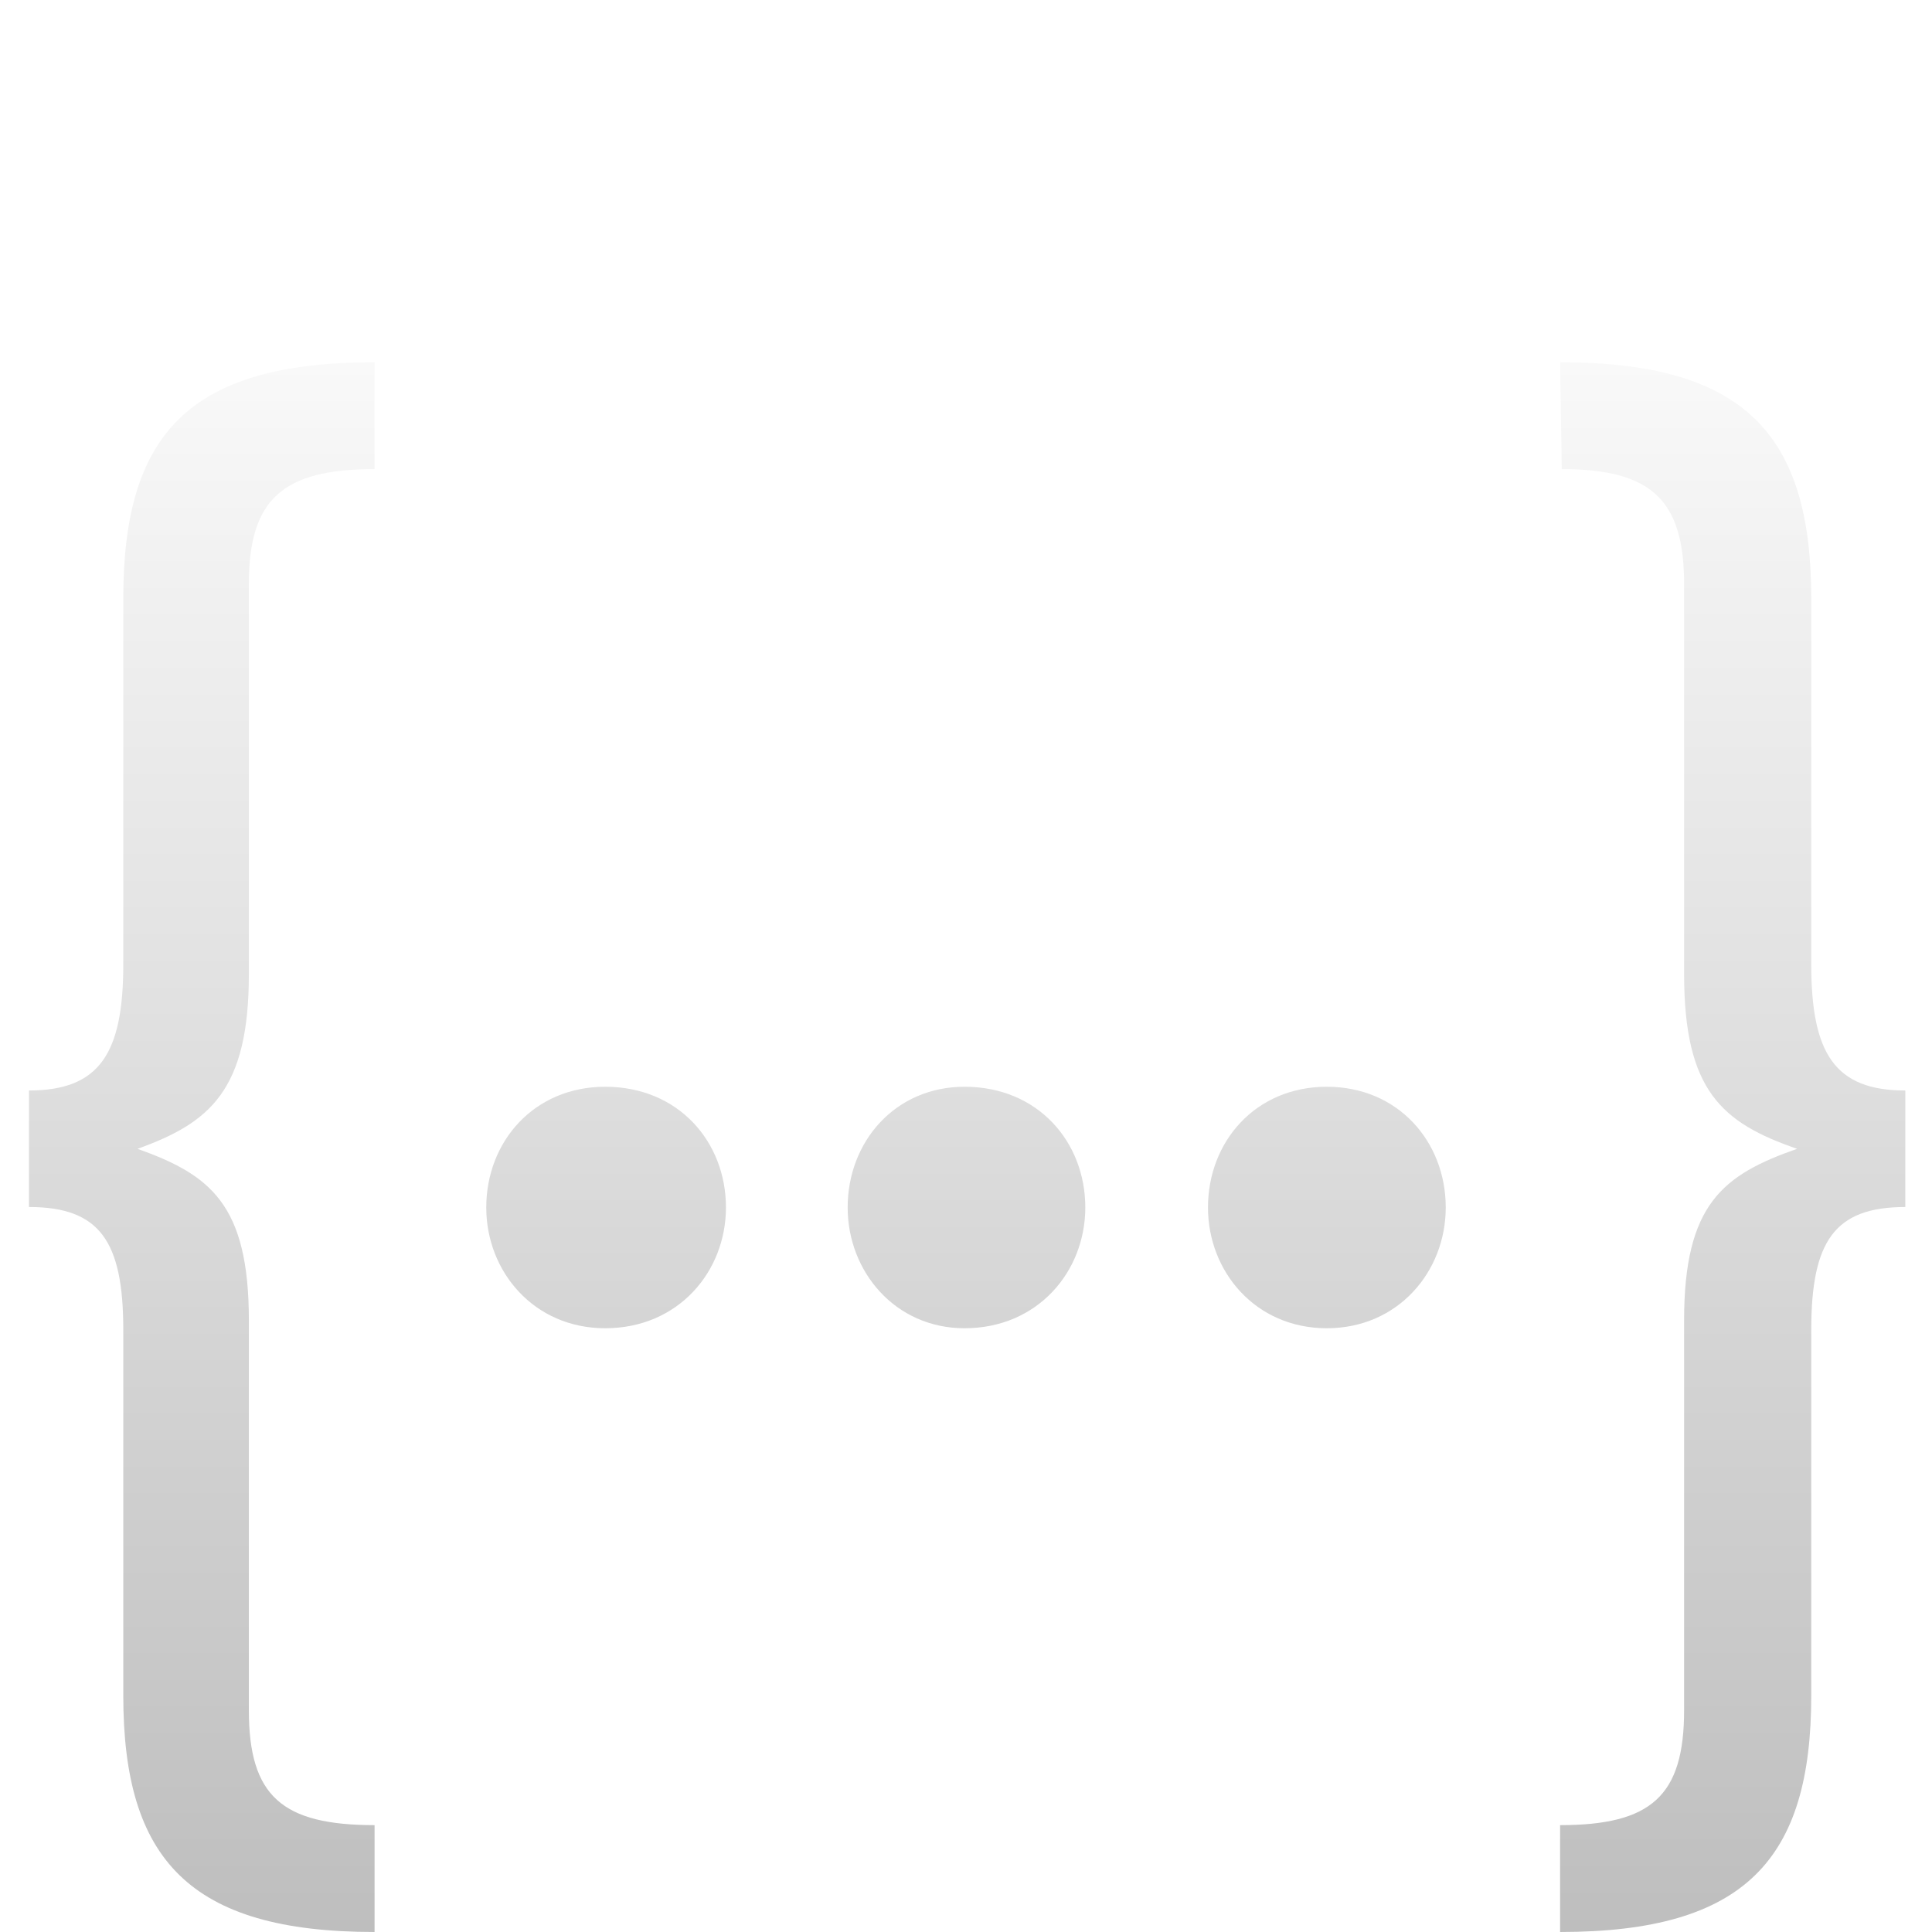 <?xml version="1.0" encoding="UTF-8" standalone="no"?>
<svg xmlns:dc="http://purl.org/dc/elements/1.1/" xmlns:cc="http://creativecommons.org/ns#" xmlns:rdf="http://www.w3.org/1999/02/22-rdf-syntax-ns#" xmlns:svg="http://www.w3.org/2000/svg" xmlns="http://www.w3.org/2000/svg" xmlns:xlink="http://www.w3.org/1999/xlink" xmlns:sodipodi="http://sodipodi.sourceforge.net/DTD/sodipodi-0.dtd" xmlns:inkscape="http://www.inkscape.org/namespaces/inkscape" width="16.0px" height="16.0px" viewBox="0 0 16.0 16.0" version="1.1" id="SVGRoot" sodipodi:docname="code.svg" inkscape:version="1.0.2 (e86c870879, 2021-01-15)" inkscape:export-filename="/home/mirec/Documents/Praca/python/shakal/shakal/static/images/editor_icons/code.png" inkscape:export-xdpi="96" inkscape:export-ydpi="96">
  <defs id="defs10">
    <linearGradient inkscape:collect="always" id="linearGradient860">
      <stop style="stop-color:#f9f9f9;stop-opacity:1;" offset="0" id="stop856" />
      <stop style="stop-color:#bebebe;stop-opacity:1" offset="1" id="stop858" />
    </linearGradient>
    <linearGradient inkscape:collect="always" xlink:href="#linearGradient860" id="linearGradient868" gradientUnits="userSpaceOnUse" x1="1" y1="1" x2="1" y2="14" />
    <filter style="color-interpolation-filters:sRGB;" inkscape:label="Drop Shadow" id="filter940">
      <feFlood flood-opacity="1" flood-color="rgb(0,0,0)" result="flood" id="feFlood930" />
      <feComposite in="flood" in2="SourceGraphic" operator="out" result="composite1" id="feComposite932" />
      <feGaussianBlur in="composite1" stdDeviation="0.5" result="blur" id="feGaussianBlur934" />
      <feOffset dx="0" dy="1" result="offset" id="feOffset936" />
      <feComposite in="offset" in2="SourceGraphic" operator="atop" result="fbSourceGraphic" id="feComposite938" />
      <feColorMatrix result="fbSourceGraphicAlpha" in="fbSourceGraphic" values="0 0 0 -1 0 0 0 0 -1 0 0 0 0 -1 0 0 0 0 1 0" id="feColorMatrix978" />
      <feFlood id="feFlood980" flood-opacity="1" flood-color="rgb(255,255,255)" result="flood" in="fbSourceGraphic" />
      <feComposite in2="fbSourceGraphic" id="feComposite982" in="flood" operator="in" result="composite1" />
      <feGaussianBlur id="feGaussianBlur984" in="composite1" stdDeviation="0" result="blur" />
      <feOffset id="feOffset986" dx="0" dy="1" result="offset" />
      <feComposite in2="offset" id="feComposite988" in="fbSourceGraphic" operator="over" result="composite2" />
    </filter>
    <filter style="color-interpolation-filters:sRGB;" inkscape:label="Drop Shadow" id="filter1036">
      <feFlood flood-opacity="0.2" flood-color="rgb(255,255,255)" result="flood" id="feFlood1026" />
      <feComposite in="flood" in2="SourceGraphic" operator="out" result="composite1" id="feComposite1028" />
      <feGaussianBlur in="composite1" stdDeviation="0.5" result="blur" id="feGaussianBlur1030" />
      <feOffset dx="0" dy="1" result="offset" id="feOffset1032" />
      <feComposite in="offset" in2="SourceGraphic" operator="atop" result="fbSourceGraphic" id="feComposite1034" />
      <feColorMatrix result="fbSourceGraphicAlpha" in="fbSourceGraphic" values="0 0 0 -1 0 0 0 0 -1 0 0 0 0 -1 0 0 0 0 1 0" id="feColorMatrix1062" />
      <feFlood id="feFlood1064" flood-opacity="0.5" flood-color="rgb(0,0,0)" result="flood" in="fbSourceGraphic" />
      <feComposite in2="fbSourceGraphic" id="feComposite1066" in="flood" operator="in" result="composite1" />
      <feGaussianBlur id="feGaussianBlur1068" in="composite1" stdDeviation="0" result="blur" />
      <feOffset id="feOffset1070" dx="0" dy="1" result="offset" />
      <feComposite in2="offset" id="feComposite1072" in="fbSourceGraphic" operator="over" result="composite2" />
    </filter>
  </defs>
  <sodipodi:namedview id="base" pagecolor="#ffffff" bordercolor="#666666" borderopacity="1.0" inkscape:pageopacity="0.0" inkscape:pageshadow="2" inkscape:zoom="0.25" inkscape:cx="30.0" inkscape:cy="30.0" inkscape:document-units="px" inkscape:current-layer="layer1" inkscape:document-rotation="0" showgrid="true">
    <inkscape:grid type="xygrid" id="grid19" />
  </sodipodi:namedview>
  <g inkscape:label="Vrstva 1" inkscape:groupmode="layer" id="layer1">
    <path id="path871" style="font-style:normal;font-variant:normal;font-weight:normal;font-stretch:condensed;font-size:13px;line-height:125%;font-family:'Fira Sans Condensed';-inkscape-font-specification:'Fira Sans Condensed, Condensed';writing-mode:lr-tb;fill:url(#linearGradient868);fill-opacity:1;stroke-width:1.017;stroke-linecap:round;filter:url(#filter1036)" d="M 3.102 1 C 1.555 1 1.021 1.603 1.021 2.957 L 1.021 5.986 C 1.021 6.723 0.825 7.031 0.24 7.031 L 0.24 7.996 C 0.825 7.996 1.021 8.277 1.021 9.014 L 1.021 12.043 C 1.021 13.397 1.568 14 3.102 14 L 3.102 13.115 C 2.335 13.115 2.061 12.874 2.061 12.164 L 2.061 8.934 C 2.061 7.969 1.737 7.728 1.139 7.514 C 1.737 7.299 2.061 7.031 2.061 6.066 L 2.061 2.836 C 2.061 2.139 2.335 1.885 3.102 1.885 L 3.102 1 z M 12.92 1 L 12.934 1.885 C 13.675 1.885 13.947 2.139 13.947 2.836 L 13.947 6.066 C 13.947 7.031 14.259 7.299 14.883 7.514 C 14.272 7.728 13.947 7.969 13.947 8.934 L 13.947 12.164 C 13.947 12.874 13.674 13.115 12.92 13.115 L 12.92 14 C 14.454 14 15 13.397 15 12.043 L 15 9.014 C 15 8.277 15.194 7.996 15.779 7.996 L 15.779 7.031 C 15.194 7.031 15 6.723 15 5.986 L 15 2.957 C 15 1.603 14.454 1 12.92 1 z M 5.012 7 C 4.421 7 4.027 7.455 4.027 8 C 4.027 8.53 4.421 9 5.012 9 C 5.618 9 6.012 8.53 6.012 8 C 6.012 7.455 5.618 7 5.012 7 z M 7.988 7 C 7.413 7 7.02 7.455 7.02 8 C 7.02 8.53 7.413 9 7.988 9 C 8.594 9 8.988 8.53 8.988 8 C 8.988 7.455 8.594 7 7.988 7 z M 10.988 7 C 10.397 7 10.004 7.455 10.004 8 C 10.004 8.53 10.397 9 10.988 9 C 11.579 9 11.973 8.53 11.973 8 C 11.973 7.455 11.579 7 10.988 7 z " />
  </g>
</svg>

